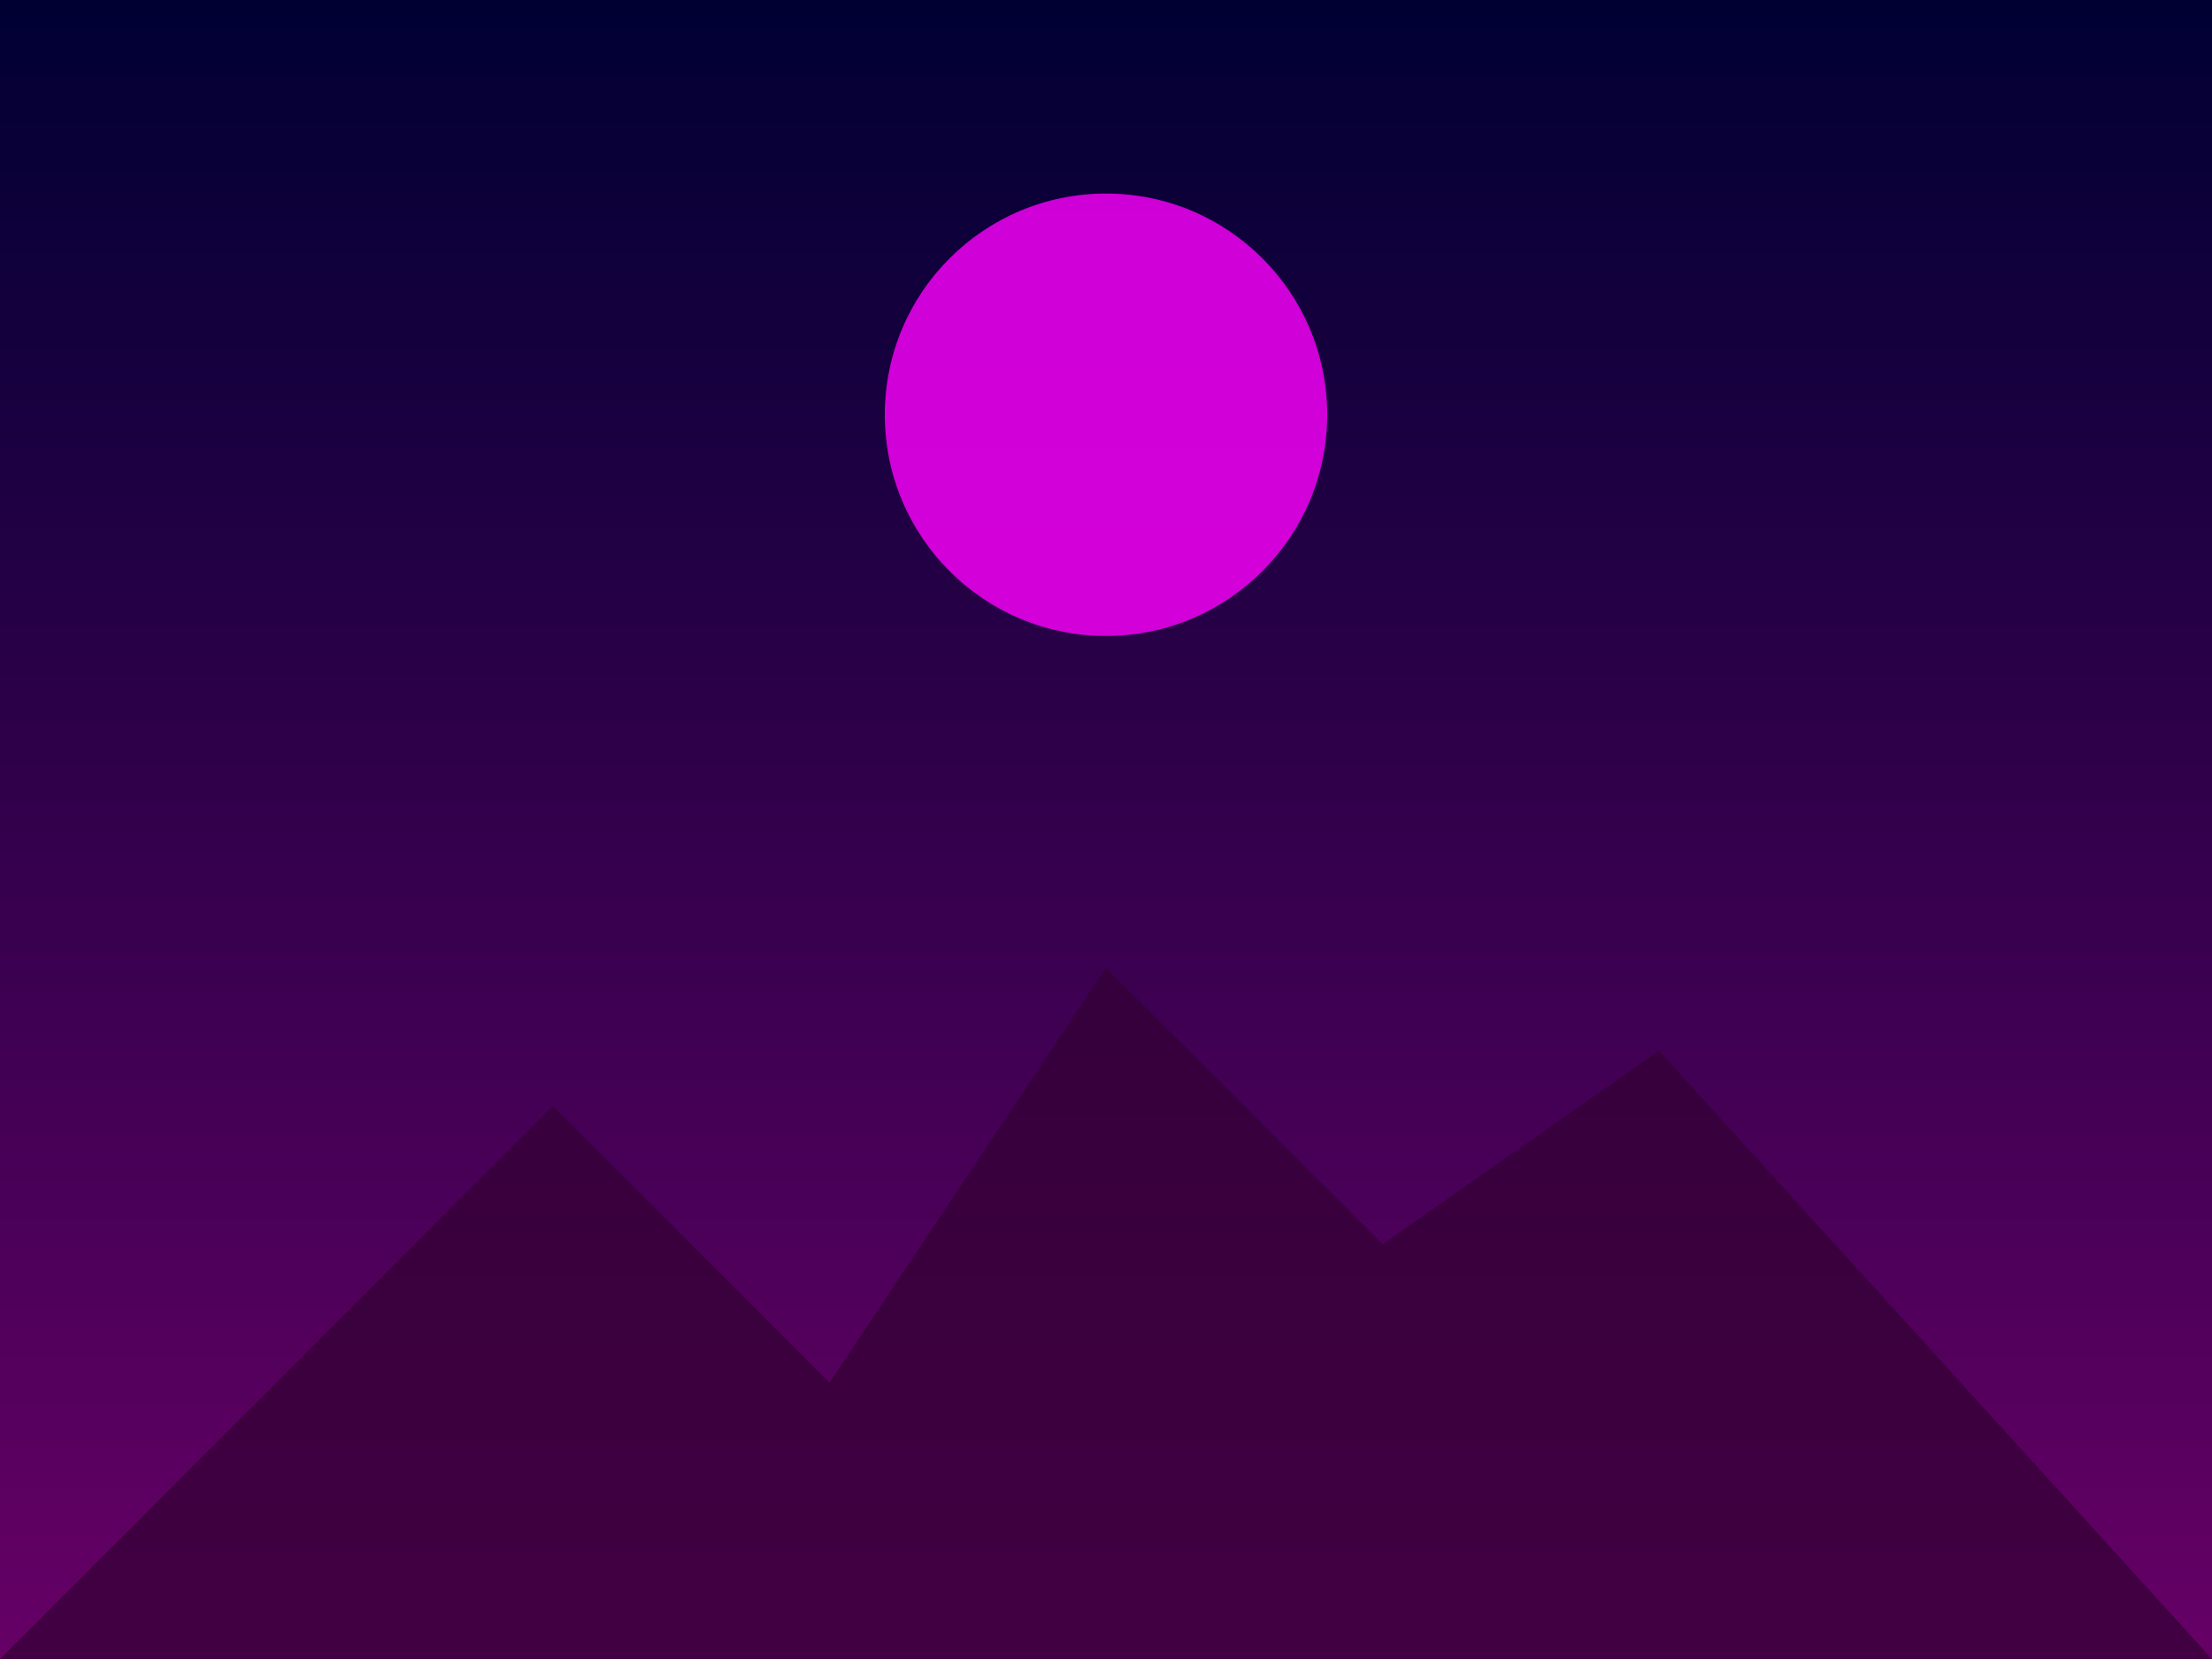 <?xml version="1.0" encoding="UTF-8" standalone="no"?>
<svg width="800" height="600" viewBox="0 0 800 600" xmlns="http://www.w3.org/2000/svg">
  <defs>
    <linearGradient id="skyGradient" x1="0%" y1="0%" x2="0%" y2="100%">
      <stop offset="0%" stop-color="#000033" />
      <stop offset="100%" stop-color="#660066" />
    </linearGradient>
    <linearGradient id="gridGradient" x1="0%" y1="0%" x2="0%" y2="100%">
      <stop offset="0%" stop-color="#ff00ff" stop-opacity="0.8" />
      <stop offset="100%" stop-color="#00ffff" stop-opacity="0.8" />
    </linearGradient>
  </defs>
  
  <!-- Background -->
  <rect width="800" height="600" fill="url(#skyGradient)" />
  
  <!-- Sun/Moon -->
  <circle cx="400" cy="150" r="80" fill="#ff00ff" opacity="0.8">
    <animate attributeName="opacity" values="0.8;0.9;0.8" dur="4s" repeatCount="indefinite" />
  </circle>
  
  <!-- Grid lines -->
  <g transform="translate(0, 300) scale(1, 0.5) rotate(-60, 400, 0)">
    <!-- Horizontal lines -->
    <g stroke="url(#gridGradient)" stroke-width="2">
      <line x1="0" y1="0" x2="800" y2="0" />
      <line x1="0" y1="50" x2="800" y2="50" />
      <line x1="0" y1="100" x2="800" y2="100" />
      <line x1="0" y1="150" x2="800" y2="150" />
      <line x1="0" y1="200" x2="800" y2="200" />
      <line x1="0" y1="250" x2="800" y2="250" />
      <line x1="0" y1="300" x2="800" y2="300" />
      <line x1="0" y1="350" x2="800" y2="350" />
      <line x1="0" y1="400" x2="800" y2="400" />
      <line x1="0" y1="450" x2="800" y2="450" />
      <line x1="0" y1="500" x2="800" y2="500" />
      <line x1="0" y1="550" x2="800" y2="550" />
      <line x1="0" y1="600" x2="800" y2="600" />
    </g>
    
    <!-- Vertical lines -->
    <g stroke="url(#gridGradient)" stroke-width="2">
      <line x1="0" y1="0" x2="0" y2="600" />
      <line x1="50" y1="0" x2="50" y2="600" />
      <line x1="100" y1="0" x2="100" y2="600" />
      <line x1="150" y1="0" x2="150" y2="600" />
      <line x1="200" y1="0" x2="200" y2="600" />
      <line x1="250" y1="0" x2="250" y2="600" />
      <line x1="300" y1="0" x2="300" y2="600" />
      <line x1="350" y1="0" x2="350" y2="600" />
      <line x1="400" y1="0" x2="400" y2="600" />
      <line x1="450" y1="0" x2="450" y2="600" />
      <line x1="500" y1="0" x2="500" y2="600" />
      <line x1="550" y1="0" x2="550" y2="600" />
      <line x1="600" y1="0" x2="600" y2="600" />
      <line x1="650" y1="0" x2="650" y2="600" />
      <line x1="700" y1="0" x2="700" y2="600" />
      <line x1="750" y1="0" x2="750" y2="600" />
      <line x1="800" y1="0" x2="800" y2="600" />
    </g>
  </g>
  
  <!-- Mountains -->
  <path d="M0,600 L200,400 L300,500 L400,350 L500,450 L600,380 L800,600 Z" fill="#330033" opacity="0.7" />
</svg>
